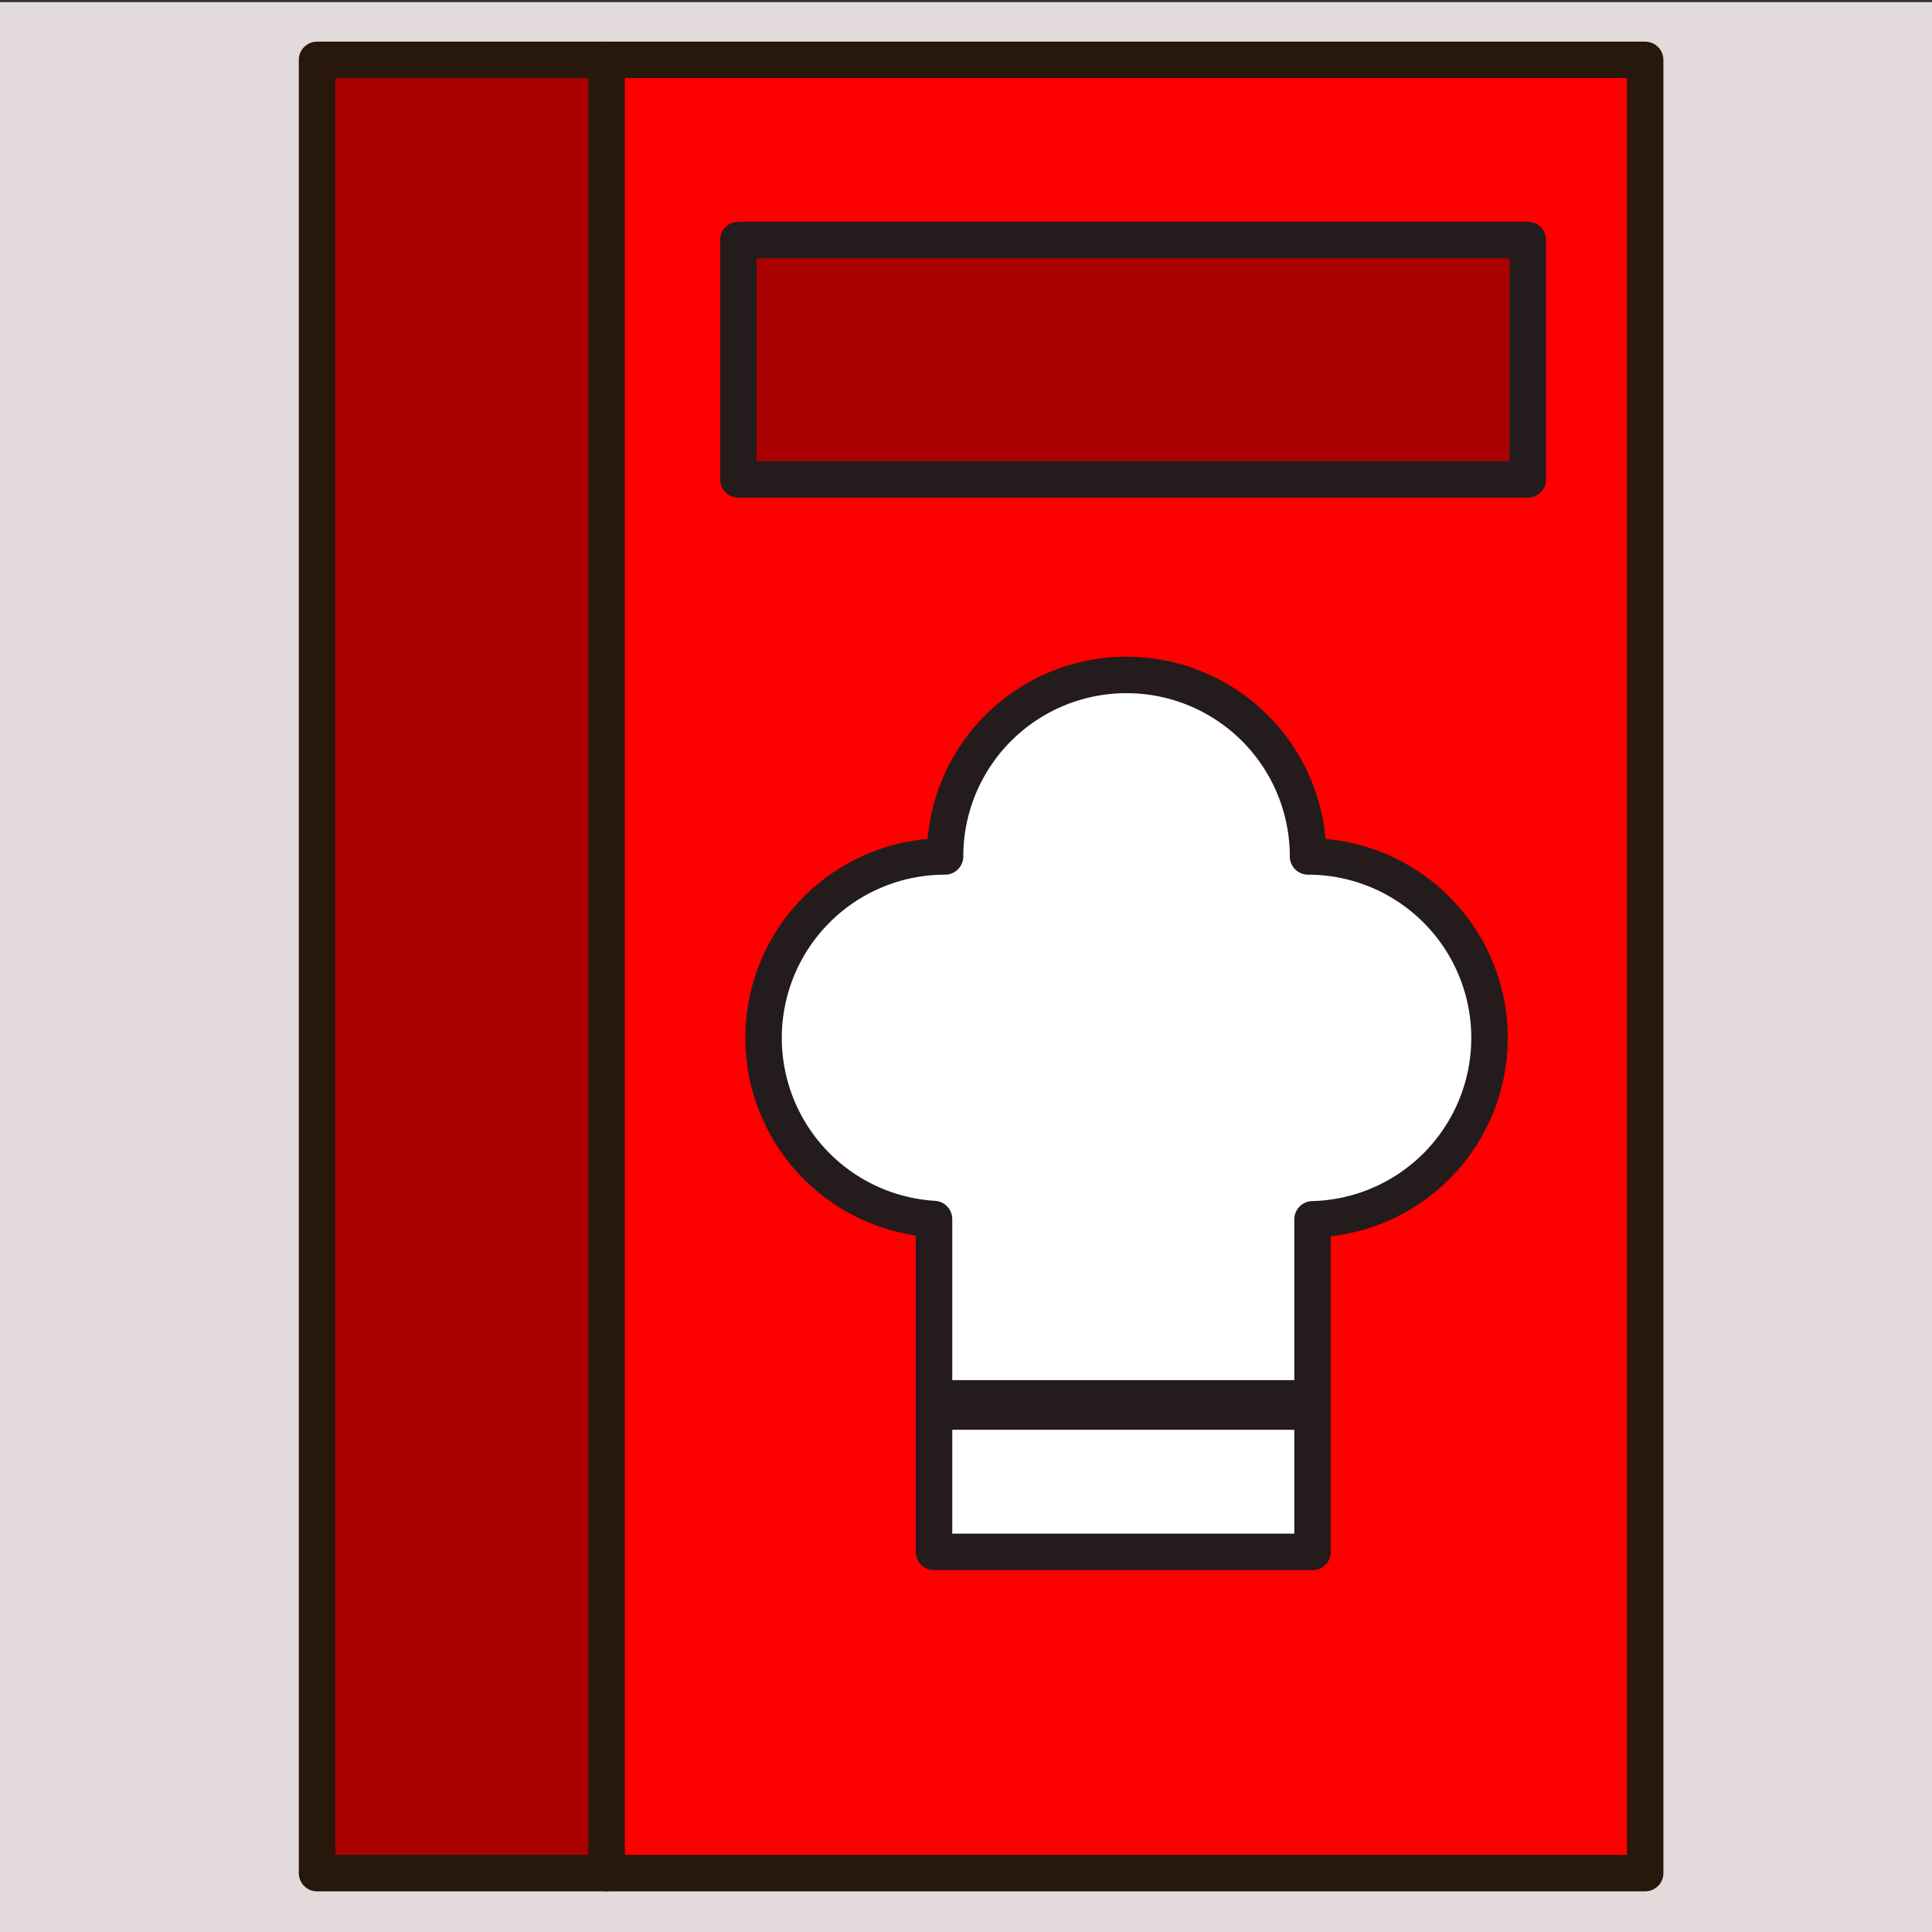 <?xml version="1.0" encoding="UTF-8" standalone="no"?>
<svg
   xmlns:dc="http://purl.org/dc/elements/1.1/"
   xmlns:cc="http://creativecommons.org/ns#"
   xmlns:rdf="http://www.w3.org/1999/02/22-rdf-syntax-ns#"
   xmlns:svg="http://www.w3.org/2000/svg"
   xmlns="http://www.w3.org/2000/svg"
   xmlns:sodipodi="http://sodipodi.sourceforge.net/DTD/sodipodi-0.dtd"
   xmlns:inkscape="http://www.inkscape.org/namespaces/inkscape"
   width="152"
   height="152"
   viewBox="0 0 40.217 40.217"
   version="1.1"
   id="svg8"
   inkscape:version="1.0 (b51213c273, 2020-08-10)"
   sodipodi:docname="logo_with_background.svg">
  <rect x="0" y="0" width="40.217" height="40.217" fill="#333333" stroke="none"/>
  <defs
     id="defs2" />
  <sodipodi:namedview
     id="base"
     pagecolor="#ffffff"
     bordercolor="#666666"
     borderopacity="1.0"
     inkscape:pageopacity="0.0"
     inkscape:pageshadow="2"
     inkscape:zoom="2.8284271"
     inkscape:cx="104.33978"
     inkscape:cy="50.500478"
     inkscape:document-units="px"
     inkscape:current-layer="layer1"
     inkscape:document-rotation="0"
     showgrid="false"
     units="px"
     inkscape:window-width="1848"
     inkscape:window-height="1016"
     inkscape:window-x="72"
     inkscape:window-y="27"
     inkscape:window-maximized="1"
     inkscape:object-paths="true"
     inkscape:snap-text-baseline="false" />
  <g
     inkscape:label="Layer 1"
     inkscape:groupmode="layer"
     id="layer1">
    <rect
       style="fill:#e3dbdb;stroke-width:0.249"
       id="rect909"
       width="40.547"
       height="40.398"
       x="-0.021"
       y="0.044" />
    <g
       inkscape:label="Layer 1"
       id="layer1-3"
       style="display:inline"
       transform="matrix(0.287,0,0,0.287,-18.702,9.993)">
      <rect
         style="opacity:1;fill:#ff0000;stroke:#28170b;stroke-width:2.646;stroke-linecap:butt;stroke-linejoin:round;stroke-miterlimit:4;stroke-dasharray:none"
         id="rect893"
         width="75.335"
         height="131.513"
         x="109.153"
         y="-30.475" />
      <rect
         style="opacity:1;fill:#aa0000;stroke:#28170b;stroke-width:2.646;stroke-linecap:butt;stroke-linejoin:round;stroke-miterlimit:4;stroke-dasharray:none"
         id="rect908"
         width="20.995"
         height="131.513"
         x="88.158"
         y="-30.475" />
      <path
         id="path845"
         style="fill:#ffffff;fill-rule:evenodd;stroke:#241c1c;stroke-width:2.646;stroke-linejoin:round;stroke-miterlimit:4;stroke-dasharray:none"
         d="m 146.808,14.135 a 13.163,13.163 0 0 0 -13.1,13.163 13.163,13.163 0 0 0 -13.163,13.163 13.163,13.163 0 0 0 12.364,13.139 v 24.142 h 27.455 V 53.62 a 13.163,13.163 0 0 0 12.835,-13.159 13.163,13.163 0 0 0 -13.163,-13.163 13.163,13.163 0 0 0 -13.163,-13.163 13.163,13.163 0 0 0 -0.063,0 z" />
      <rect
         style="opacity:1;fill:#ffffff;stroke:#241c1c;stroke-width:2.646;stroke-linecap:butt;stroke-linejoin:round;stroke-miterlimit:4;stroke-dasharray:none"
         id="rect1708"
         width="26.173"
         height="0.955"
         x="133.528"
         y="66.605" />
      <rect
         style="opacity:1;fill:#aa0000;stroke:#241c1c;stroke-width:2.646;stroke-linecap:butt;stroke-linejoin:round;stroke-miterlimit:4;stroke-dasharray:none"
         id="rect1712"
         width="57.261"
         height="17.364"
         x="118.717"
         y="-17.411" />
    </g>
  </g>
</svg>
